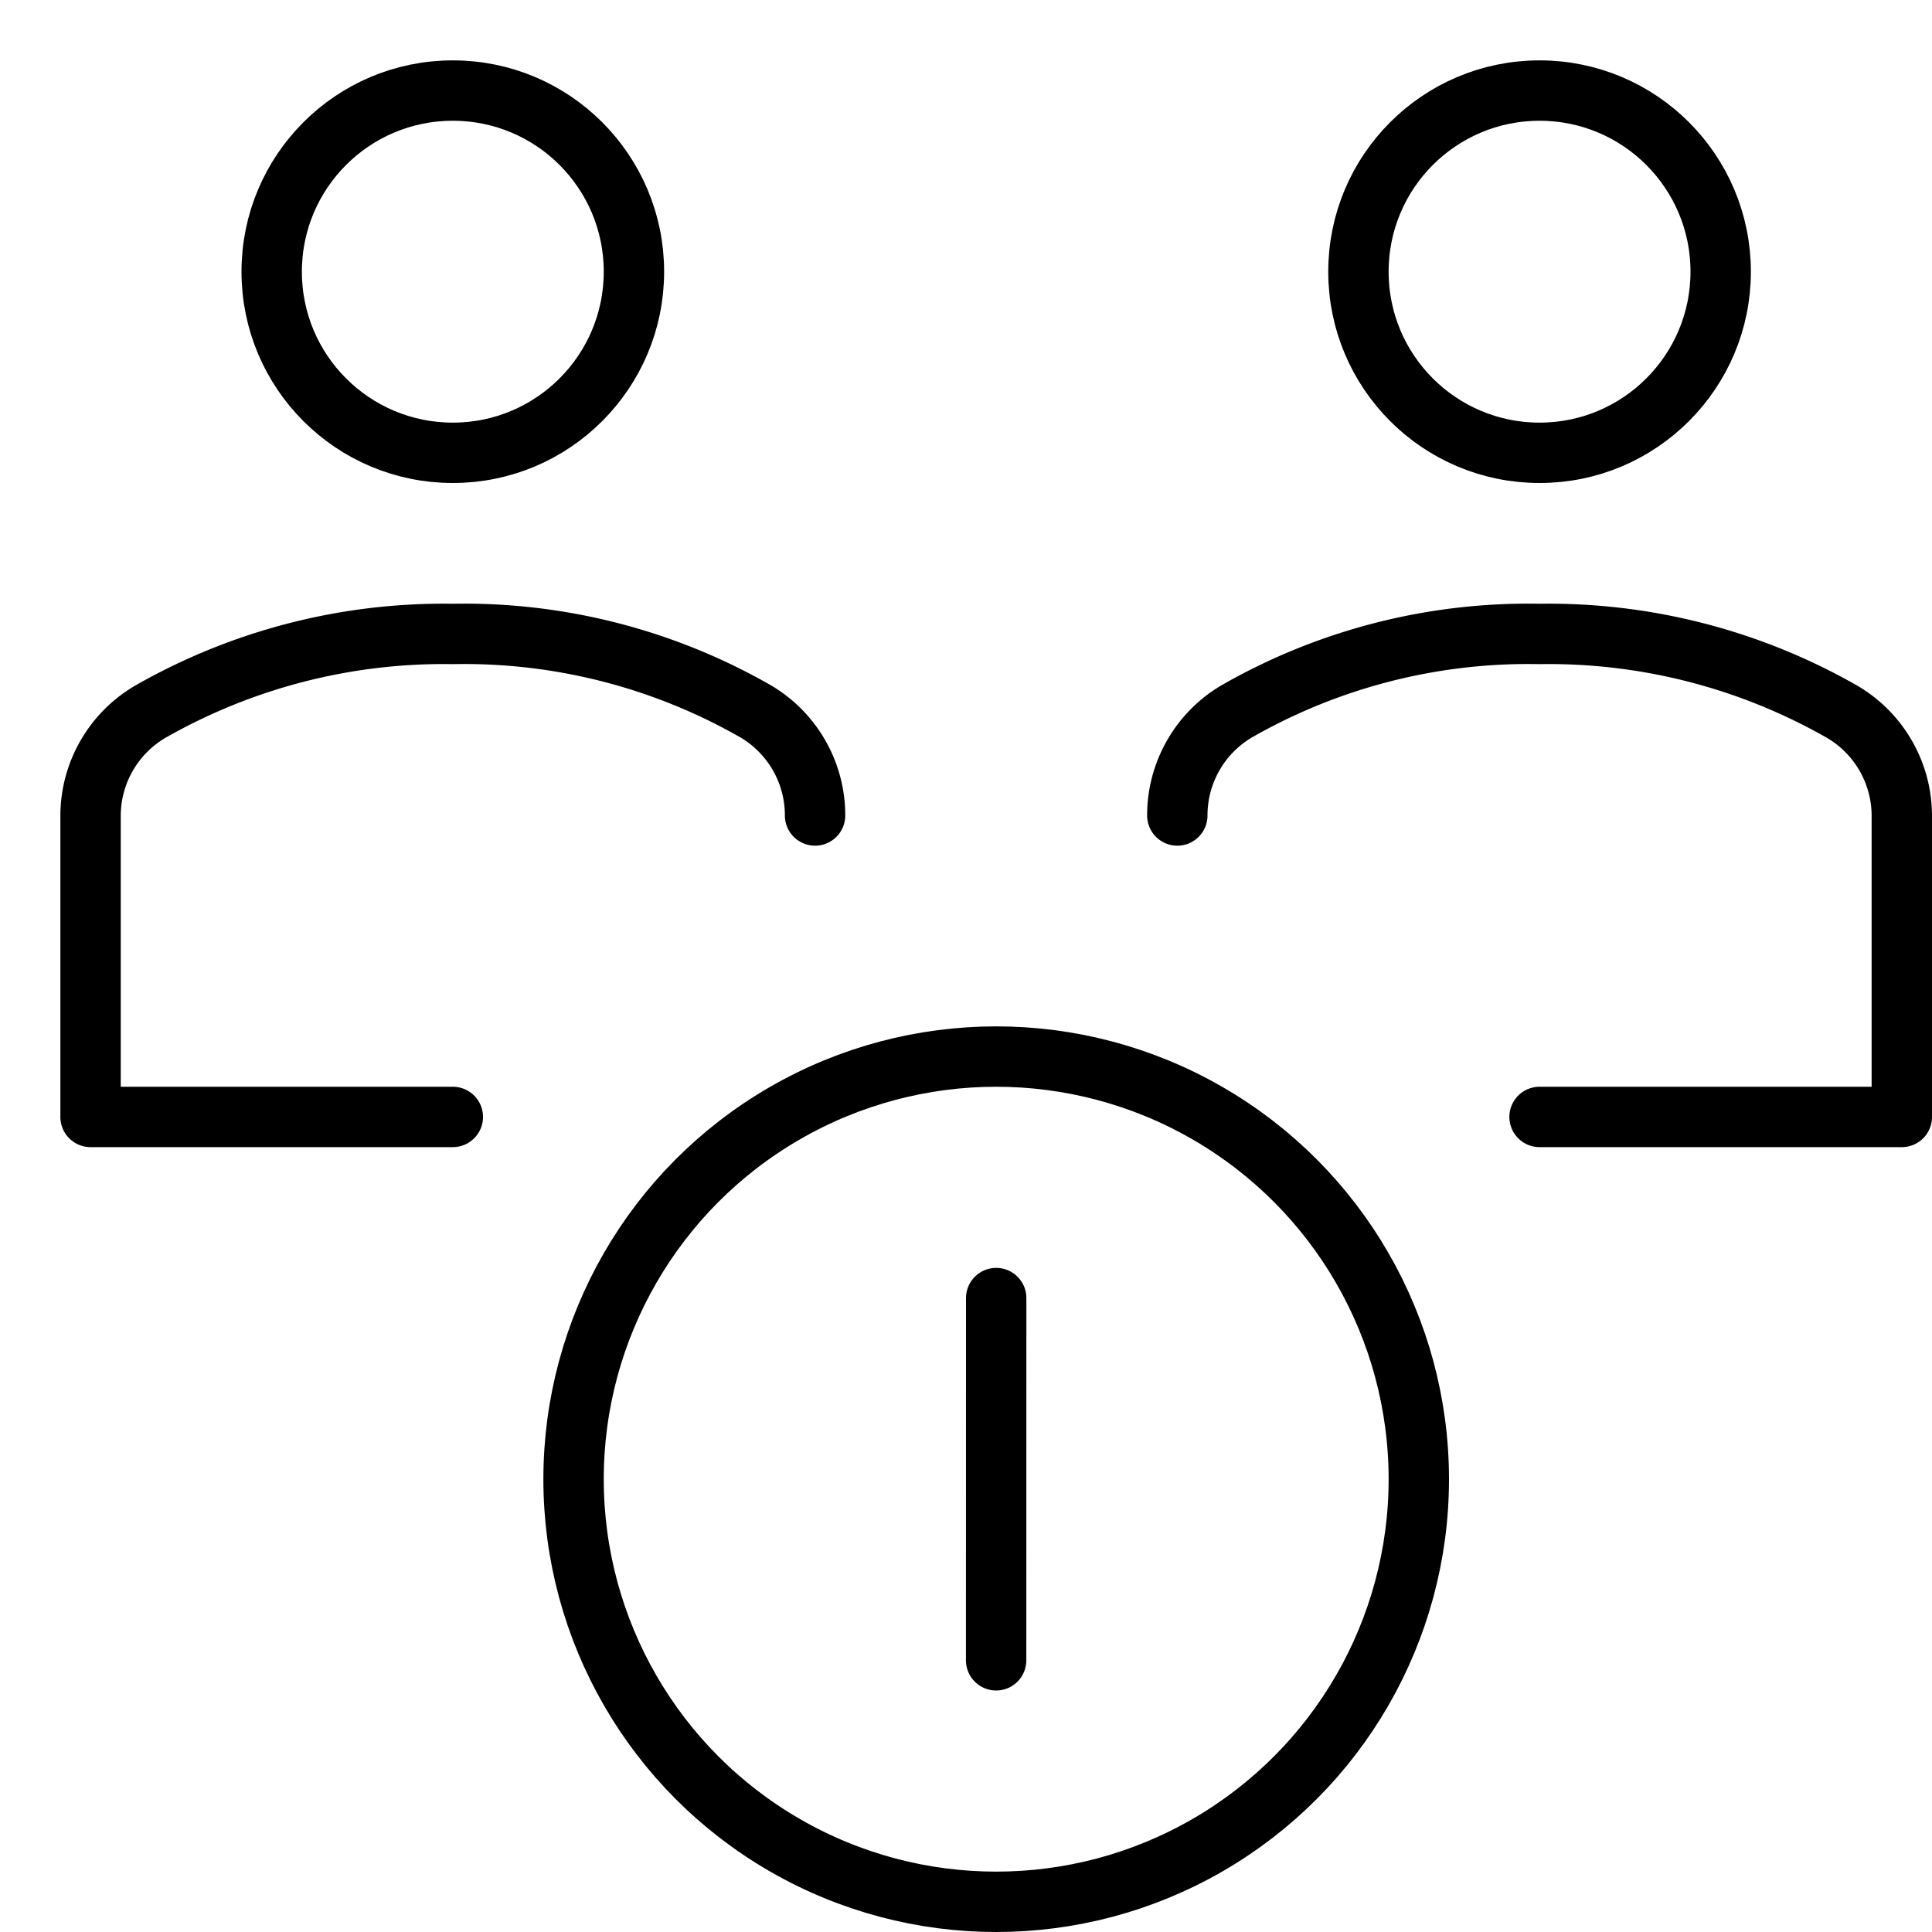 <svg xmlns="http://www.w3.org/2000/svg" viewBox="0 0 32 32"><title>joint account</title><g stroke-linecap="round" stroke-width="1" fill="none" stroke="#000000" stroke-linejoin="round" class="nc-icon-wrapper" transform="translate(0.5 0.5)"><circle cx="25" cy="4" r="3"></circle><circle cx="7" cy="4" r="3"></circle><path d="M25,18h6V13.017a2,2,0,0,0-.983-1.725A9.8,9.8,0,0,0,25,10a9.716,9.716,0,0,0-5.026,1.288A2,2,0,0,0,19,13.007"></path><path d="M7,18H1V13.017a2,2,0,0,1,.983-1.725A9.8,9.8,0,0,1,7,10a9.716,9.716,0,0,1,5.026,1.288A2,2,0,0,1,13,13.007"></path><circle cx="16" cy="24" r="7" stroke="#000000"></circle><line x1="16" y1="21" x2="15.999" y2="27" stroke="#000000"></line></g></svg>
